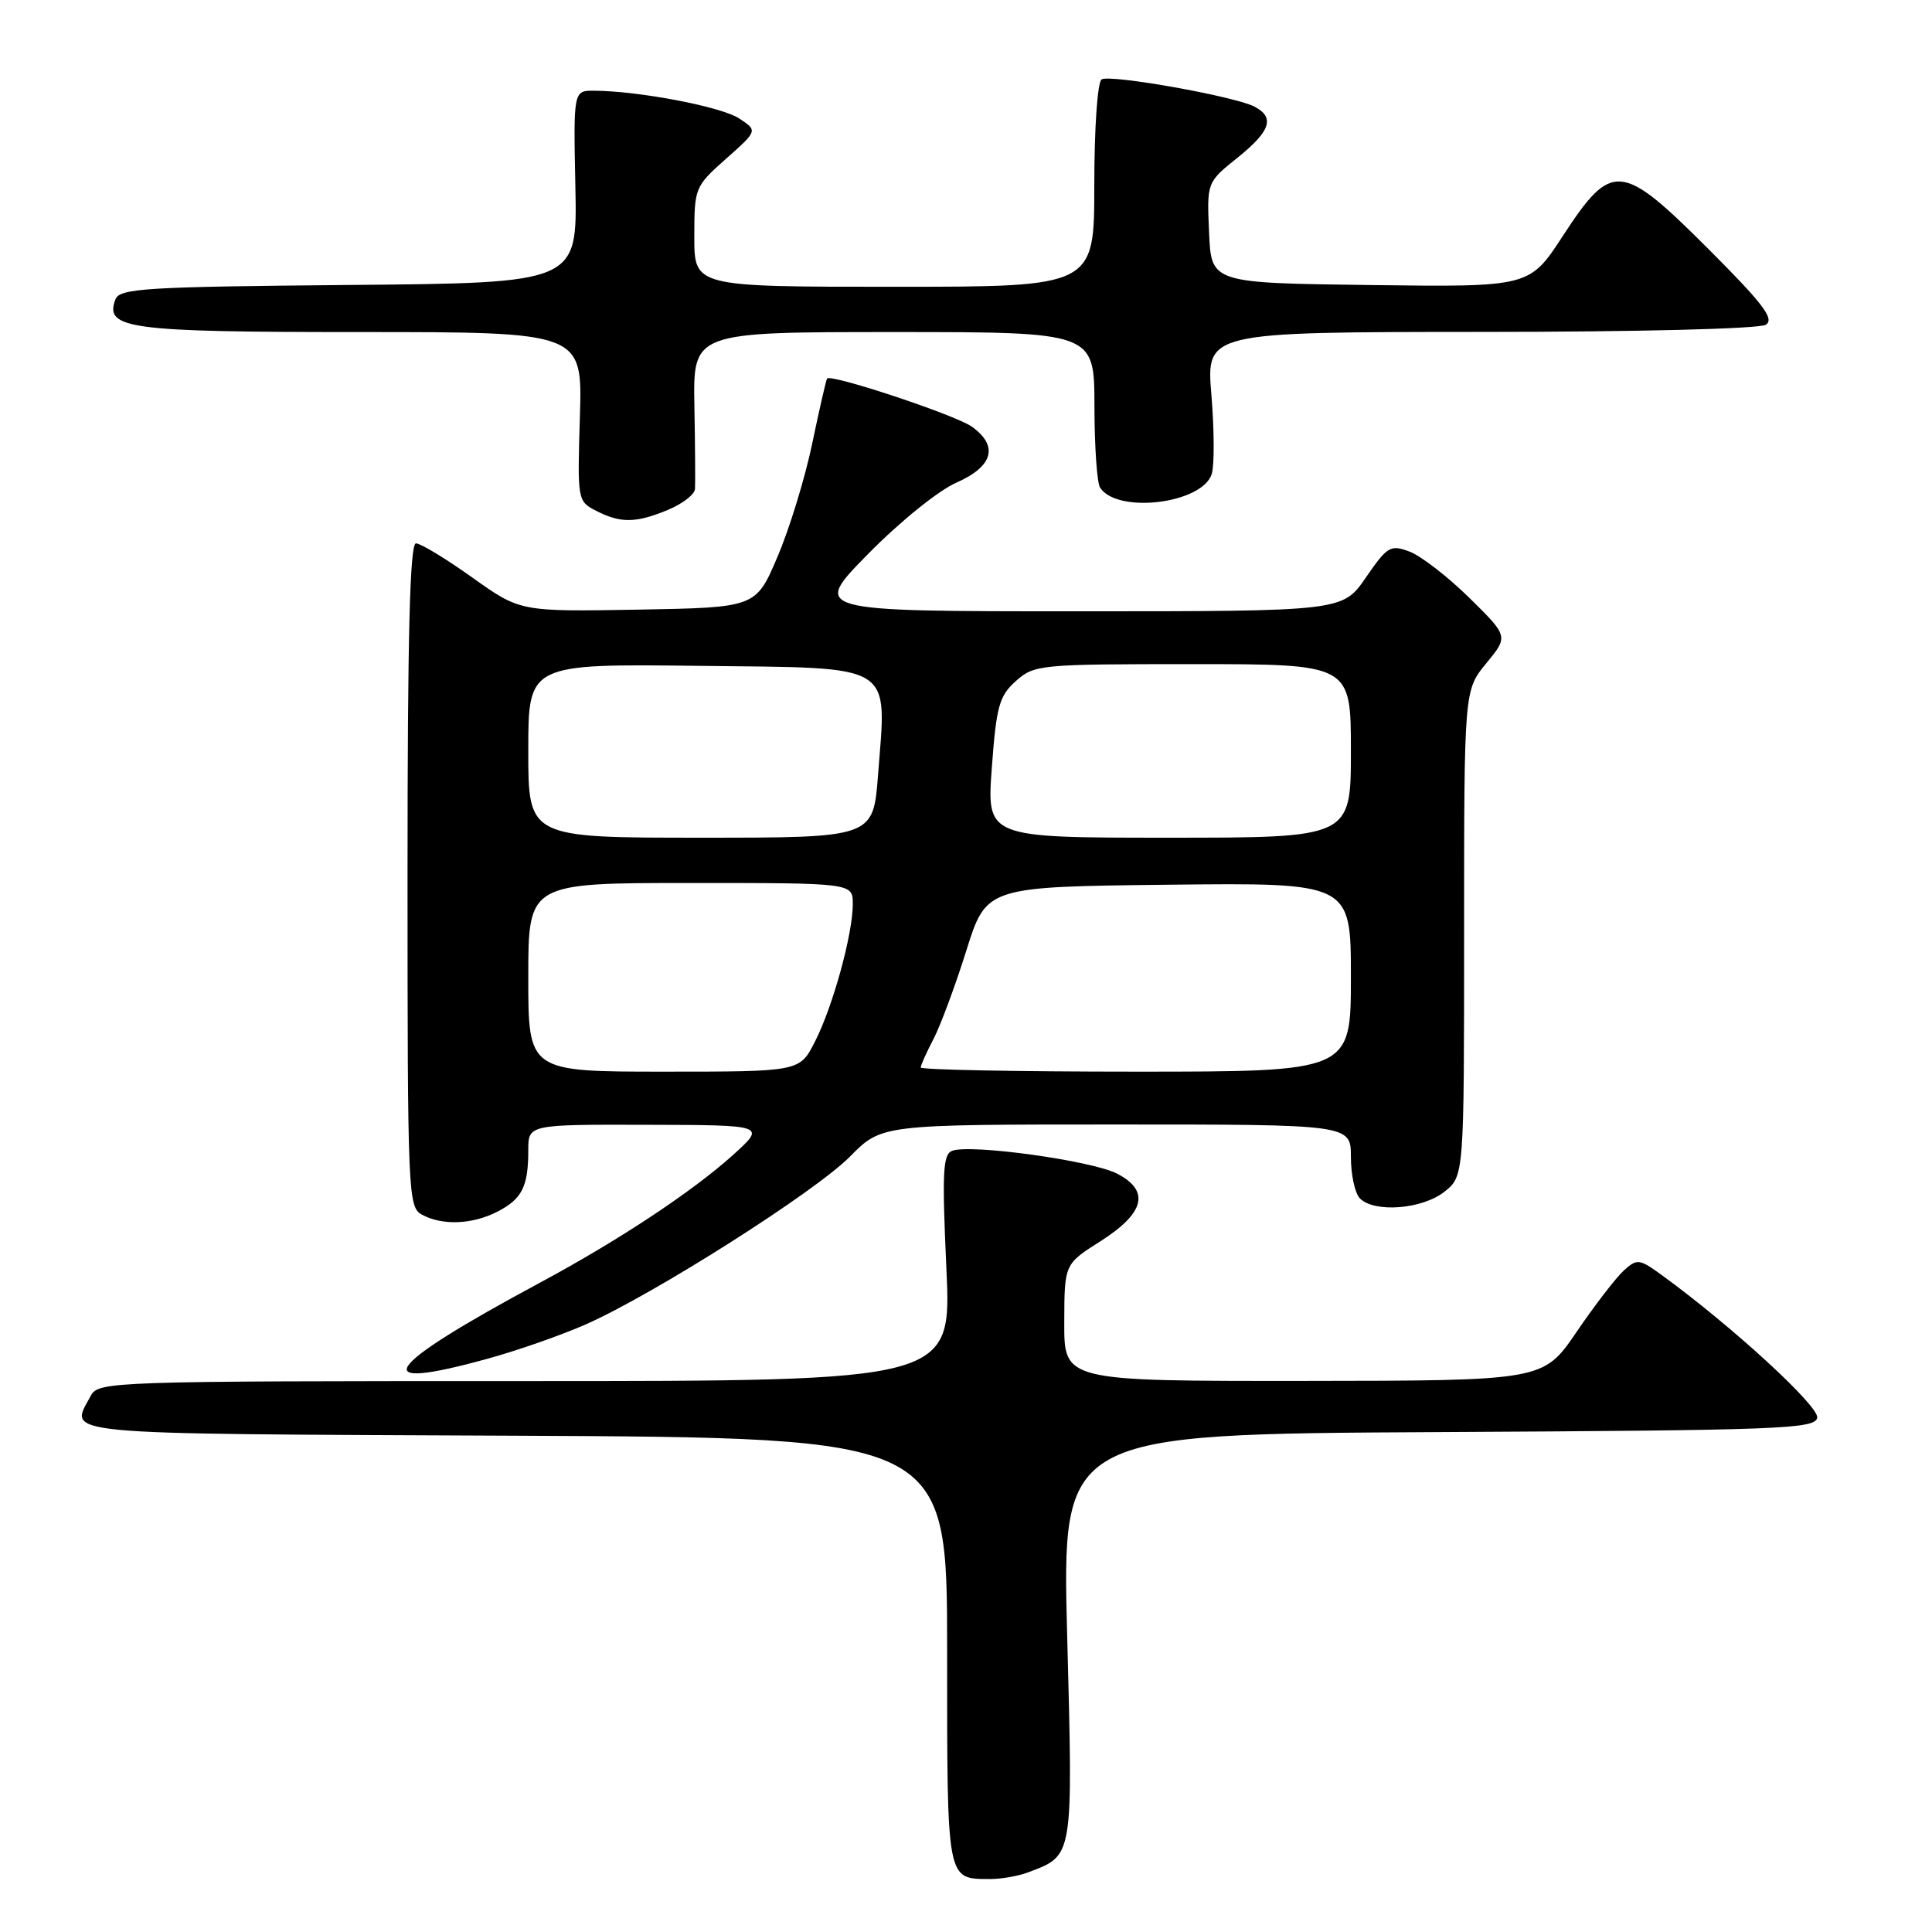 <?xml version="1.0" encoding="UTF-8" standalone="no"?>
<!DOCTYPE svg PUBLIC "-//W3C//DTD SVG 1.1//EN" "http://www.w3.org/Graphics/SVG/1.1/DTD/svg11.dtd" >
<svg xmlns="http://www.w3.org/2000/svg" xmlns:xlink="http://www.w3.org/1999/xlink" version="1.1" viewBox="0 0 256 256">
 <g >
 <path fill="currentColor"
d=" M 136.28 248.08 C 142.26 245.81 142.18 246.28 141.41 216.88 C 140.70 190.02 140.70 190.02 190.58 189.76 C 235.88 189.52 240.50 189.35 240.79 187.86 C 241.08 186.36 229.56 175.78 220.27 169.01 C 217.22 166.79 216.94 166.75 215.17 168.34 C 214.14 169.28 211.32 172.94 208.90 176.49 C 204.50 182.95 204.50 182.95 172.75 182.98 C 141.00 183.00 141.00 183.00 141.02 175.25 C 141.04 167.50 141.04 167.50 145.77 164.50 C 151.70 160.74 152.43 157.79 148.01 155.51 C 144.69 153.79 128.58 151.56 126.16 152.49 C 124.93 152.96 124.82 155.40 125.40 168.03 C 126.10 183.00 126.10 183.00 69.59 183.00 C 14.73 183.00 13.04 183.06 12.04 184.93 C 9.20 190.23 6.33 189.96 68.25 190.24 C 125.50 190.50 125.50 190.50 125.50 218.78 C 125.50 249.55 125.39 248.95 131.18 248.98 C 132.66 248.99 134.95 248.59 136.28 248.08 Z  M 64.71 180.01 C 68.66 178.92 74.47 176.88 77.62 175.49 C 86.66 171.49 108.02 157.92 112.63 153.25 C 116.82 149.00 116.82 149.00 147.91 149.00 C 179.00 149.00 179.00 149.00 179.00 153.30 C 179.00 155.67 179.54 158.14 180.20 158.80 C 182.13 160.73 188.44 160.23 191.37 157.93 C 194.00 155.85 194.00 155.85 194.00 123.66 C 194.00 91.46 194.00 91.46 196.94 87.89 C 199.88 84.32 199.88 84.32 194.69 79.21 C 191.84 76.41 188.27 73.65 186.77 73.09 C 184.24 72.14 183.84 72.38 180.98 76.53 C 177.90 81.00 177.90 81.00 142.73 81.00 C 107.55 81.00 107.55 81.00 115.03 73.40 C 119.24 69.12 124.35 64.99 126.75 63.94 C 131.61 61.80 132.35 59.07 128.75 56.52 C 126.55 54.97 110.08 49.50 109.59 50.16 C 109.46 50.35 108.57 54.23 107.62 58.78 C 106.67 63.34 104.60 70.09 103.02 73.78 C 100.16 80.50 100.16 80.50 84.54 80.78 C 68.93 81.05 68.93 81.05 62.59 76.53 C 59.10 74.04 55.74 72.00 55.12 72.00 C 54.31 72.00 54.00 84.11 54.00 115.96 C 54.00 158.41 54.07 159.97 55.93 160.96 C 58.65 162.42 62.61 162.25 65.93 160.54 C 69.18 158.86 70.00 157.22 70.00 152.42 C 70.00 149.00 70.00 149.00 85.75 149.04 C 101.50 149.08 101.50 149.08 97.15 153.02 C 91.75 157.89 82.01 164.34 71.50 169.99 C 50.56 181.24 48.32 184.55 64.71 180.01 Z  M 88.53 67.55 C 90.44 66.75 92.04 65.52 92.09 64.80 C 92.14 64.09 92.11 59.11 92.01 53.75 C 91.84 44.00 91.84 44.00 118.42 44.00 C 145.00 44.00 145.00 44.00 145.02 53.75 C 145.02 59.11 145.36 64.01 145.77 64.62 C 148.05 68.12 159.31 66.74 160.56 62.81 C 160.92 61.68 160.90 56.98 160.52 52.37 C 159.82 44.00 159.82 44.00 196.16 43.98 C 217.06 43.98 233.13 43.57 233.98 43.03 C 235.17 42.28 233.64 40.26 226.35 32.97 C 214.80 21.43 213.58 21.32 207.08 31.27 C 202.67 38.04 202.67 38.04 181.58 37.77 C 160.50 37.50 160.50 37.50 160.21 30.83 C 159.91 24.16 159.91 24.16 163.96 20.91 C 168.35 17.38 168.96 15.58 166.25 14.14 C 163.70 12.78 147.10 9.82 145.97 10.52 C 145.42 10.86 145.00 16.99 145.00 24.56 C 145.00 38.00 145.00 38.00 118.50 38.00 C 92.00 38.00 92.00 38.00 92.00 31.39 C 92.00 24.87 92.07 24.71 96.20 21.04 C 100.41 17.31 100.41 17.31 97.92 15.68 C 95.56 14.14 84.70 12.06 78.74 12.02 C 75.98 12.00 75.98 12.00 76.24 24.75 C 76.50 37.50 76.50 37.50 46.21 37.76 C 19.29 38.00 15.86 38.21 15.30 39.66 C 13.80 43.58 16.97 44.00 47.78 44.00 C 77.18 44.00 77.18 44.00 76.84 55.20 C 76.50 66.29 76.52 66.42 79.00 67.69 C 82.24 69.35 84.29 69.32 88.53 67.55 Z  M 70.00 129.50 C 70.00 117.00 70.00 117.00 91.50 117.00 C 113.00 117.00 113.00 117.00 113.00 119.79 C 113.00 123.77 110.36 133.38 107.98 138.03 C 105.96 142.00 105.96 142.00 87.98 142.00 C 70.00 142.00 70.00 142.00 70.00 129.50 Z  M 122.00 141.45 C 122.00 141.15 122.76 139.46 123.68 137.70 C 124.60 135.94 126.56 130.68 128.03 126.00 C 130.70 117.50 130.70 117.50 154.85 117.23 C 179.00 116.96 179.00 116.96 179.00 129.48 C 179.00 142.00 179.00 142.00 150.50 142.00 C 134.82 142.00 122.00 141.75 122.00 141.45 Z  M 70.00 99.48 C 70.00 87.96 70.00 87.96 92.68 88.23 C 118.92 88.54 117.49 87.66 116.34 102.75 C 115.70 111.00 115.70 111.00 92.85 111.00 C 70.00 111.00 70.00 111.00 70.00 99.48 Z  M 131.42 101.75 C 132.02 93.60 132.39 92.23 134.60 90.25 C 137.04 88.07 137.75 88.00 158.06 88.00 C 179.00 88.00 179.00 88.00 179.00 99.50 C 179.00 111.00 179.00 111.00 154.87 111.00 C 130.74 111.00 130.74 111.00 131.42 101.75 Z "/>
</g>
</svg>